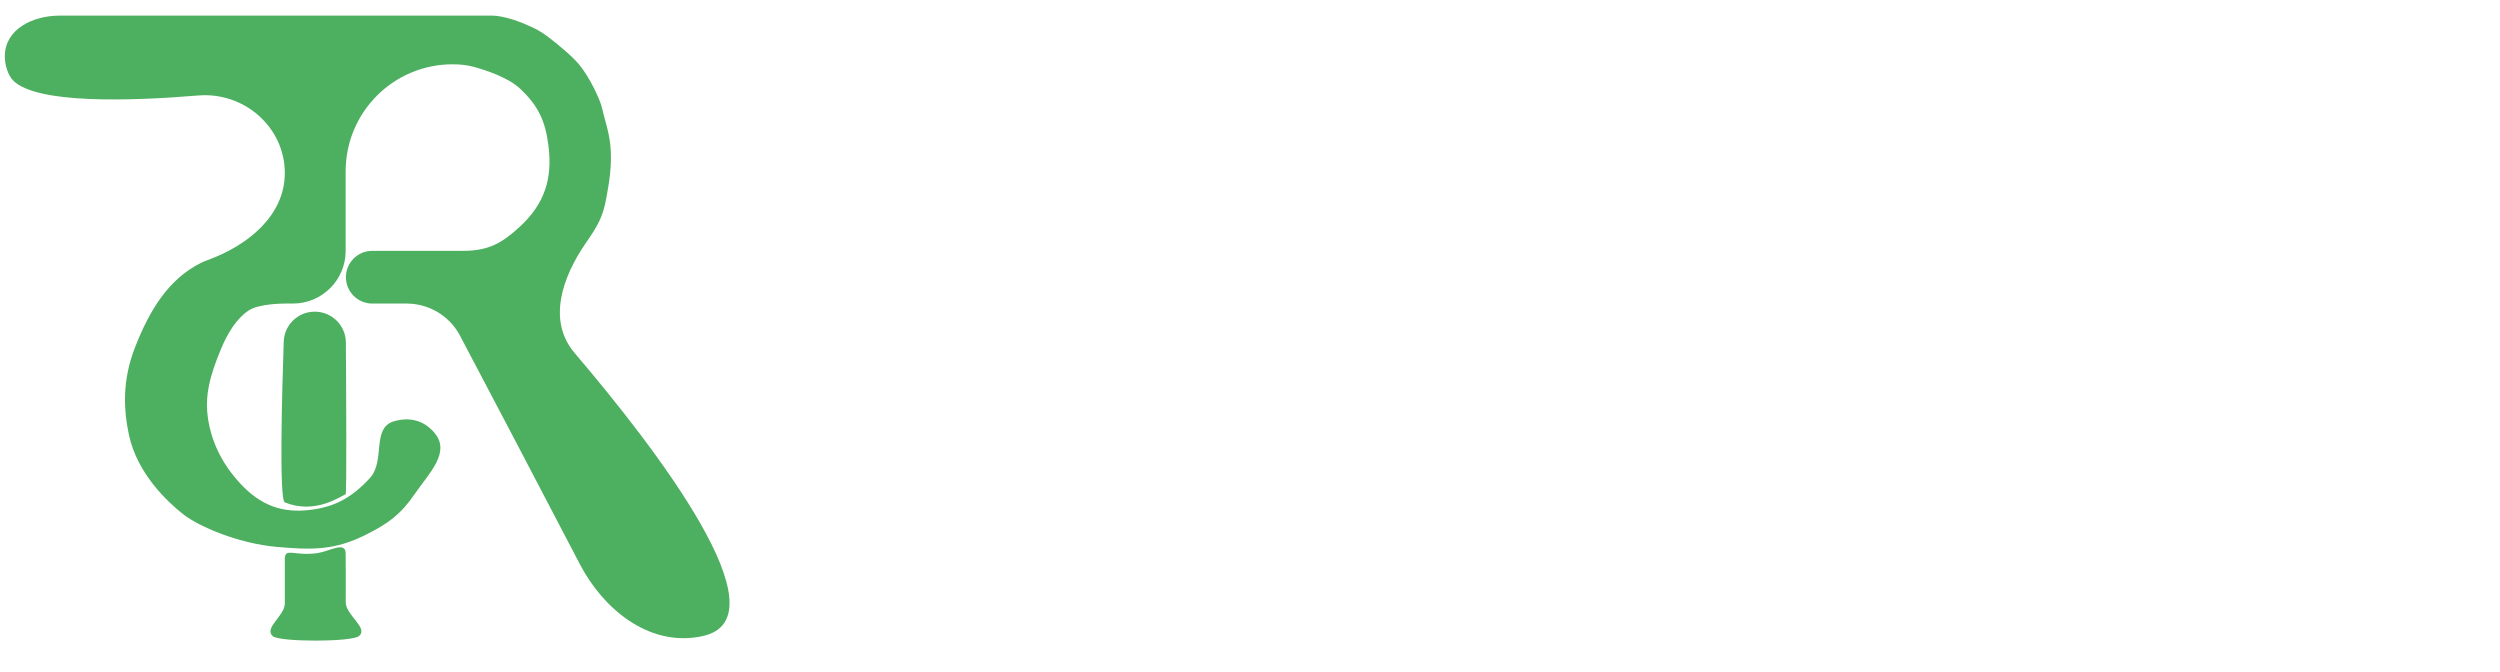<svg width="160" height="43" viewBox="0 0 160 43" fill="none" xmlns="http://www.w3.org/2000/svg">
<g filter="url(#filter0_b_383_433)">
<path d="M12.691 6.111C8.221 6.481 2.431 6.639 0.883 5.193C0.492 4.827 0.306 4.125 0.309 3.59C0.322 1.861 2.094 1 3.823 1H31.465C32.332 1 33.447 1.455 34.102 1.763C34.472 1.937 34.817 2.158 35.141 2.408C35.696 2.837 36.583 3.556 37.051 4.115C37.764 4.966 38.441 6.45 38.544 6.97C38.646 7.489 38.973 8.375 39.063 9.306C39.19 10.621 38.969 11.748 38.803 12.68C38.588 13.885 38.255 14.451 37.505 15.535C35.97 17.755 35.025 20.537 36.776 22.592C41.913 28.62 50.34 39.555 44.962 40.711C44.875 40.73 44.785 40.747 44.694 40.763C41.483 41.314 38.618 38.995 37.11 36.106C34.907 31.887 31.66 25.677 29.441 21.483C28.771 20.215 27.455 19.428 26.021 19.428H23.826C22.895 19.428 22.139 18.673 22.139 17.741C22.139 16.809 22.893 16.054 23.825 16.054H29.649C31.276 16.054 32.15 15.546 33.282 14.496C34.857 13.036 35.371 11.436 35.099 9.306C34.898 7.732 34.442 6.755 33.282 5.672C32.521 4.961 31.132 4.5 30.31 4.276C29.872 4.157 29.42 4.115 28.967 4.115C25.186 4.115 22.122 7.179 22.122 10.96V16.054C22.122 17.917 20.611 19.428 18.747 19.428H18.239L18.219 19.428C18.088 19.428 16.561 19.439 15.916 19.869C15.137 20.388 14.57 21.314 14.147 22.326C13.368 24.187 13.179 25.274 13.262 26.355C13.361 27.633 13.866 29.068 14.854 30.329C16.113 31.934 17.492 32.821 19.526 32.665C21.294 32.529 22.485 31.899 23.679 30.588C24.687 29.482 23.749 27.37 25.236 26.955C26.256 26.67 27.161 26.915 27.832 27.733C28.848 28.973 27.44 30.305 26.534 31.627C25.639 32.933 24.834 33.512 23.419 34.222C21.408 35.231 19.951 35.2 17.709 35.001C15.251 34.782 12.729 33.696 11.74 32.924C10.75 32.153 8.778 30.317 8.251 27.829C7.897 26.159 7.828 24.311 8.643 22.227C9.566 19.866 10.772 17.871 12.848 16.832C12.99 16.762 13.143 16.697 13.305 16.638C15.866 15.708 18.228 13.798 18.228 11.073C18.228 8.134 15.62 5.869 12.691 6.111Z" fill="#4DAF60"/>
<path d="M22.122 31.627C22.191 31.594 22.158 25.243 22.136 21.922C22.129 20.826 21.238 19.947 20.143 19.947C19.073 19.947 18.195 20.79 18.159 21.859C18.044 25.257 17.862 32.005 18.228 32.153C20.134 32.924 21.706 31.824 22.122 31.627Z" fill="#4DAF60"/>
<path d="M18.228 38.628V35.779C18.228 35.011 18.857 35.616 20.331 35.396C21.091 35.283 22.098 34.628 22.122 35.396C22.132 35.749 22.13 37.348 22.127 38.549C22.124 39.369 23.609 40.196 22.971 40.711C22.493 41.096 17.874 41.096 17.45 40.711C16.874 40.187 18.228 39.406 18.228 38.628Z" fill="#4DAF60"/>
</g>
<path d="M52.461 36V26.99H49.826V24.304H59.057V26.99H56.422V36H52.461ZM59.223 36V27.483H62.759V29.608C62.985 28.837 63.337 28.271 63.813 27.908C64.3 27.545 64.878 27.364 65.547 27.364L65.972 30.373C65.7 30.339 65.433 30.322 65.173 30.322C63.597 30.322 62.81 30.968 62.81 32.26V36H59.223ZM71.331 36.136C69.892 36.136 68.764 35.773 67.948 35.048C67.143 34.311 66.741 33.297 66.741 32.005V27.483H70.243V32.158C70.243 32.611 70.339 32.946 70.532 33.161C70.736 33.376 71.008 33.484 71.348 33.484C71.677 33.484 71.932 33.376 72.113 33.161C72.306 32.946 72.402 32.611 72.402 32.158V27.483H75.836V32.005C75.836 33.308 75.439 34.323 74.646 35.048C73.864 35.773 72.759 36.136 71.331 36.136ZM80.188 36.136C79.678 36.136 79.162 36.085 78.641 35.983C78.12 35.881 77.649 35.739 77.23 35.558L77.723 33.416C77.984 33.552 78.341 33.671 78.794 33.773C79.247 33.864 79.65 33.909 80.001 33.909C80.568 33.909 80.851 33.756 80.851 33.45C80.851 33.303 80.76 33.195 80.579 33.127C80.409 33.059 80.182 33.002 79.899 32.957C79.627 32.9 79.332 32.832 79.015 32.753C78.698 32.662 78.397 32.532 78.114 32.362C77.842 32.181 77.615 31.926 77.434 31.597C77.264 31.268 77.179 30.838 77.179 30.305C77.179 29.41 77.53 28.696 78.233 28.163C78.947 27.63 79.922 27.364 81.157 27.364C81.633 27.364 82.075 27.398 82.483 27.466C82.902 27.534 83.299 27.676 83.673 27.891L83.316 29.965C82.715 29.716 82.086 29.591 81.429 29.591C81.01 29.591 80.704 29.625 80.511 29.693C80.33 29.761 80.239 29.874 80.239 30.033C80.239 30.158 80.33 30.254 80.511 30.322C80.692 30.39 80.925 30.458 81.208 30.526C81.503 30.583 81.809 30.668 82.126 30.781C82.443 30.883 82.744 31.03 83.027 31.223C83.322 31.416 83.56 31.676 83.741 32.005C83.922 32.322 84.013 32.736 84.013 33.246C84.013 34.153 83.679 34.861 83.01 35.371C82.341 35.881 81.401 36.136 80.188 36.136ZM88.842 36.136C88.037 36.136 87.38 36 86.87 35.728C86.371 35.456 86.009 35.088 85.782 34.623C85.555 34.158 85.442 33.637 85.442 33.059V29.591H84.354V27.483H85.697L87.278 24.797H89.029V27.483H91.001V29.591H89.029V32.566C89.029 32.827 89.114 33.031 89.284 33.178C89.454 33.314 89.675 33.382 89.947 33.382C90.219 33.382 90.491 33.314 90.763 33.178L91.018 35.541C90.746 35.734 90.4 35.881 89.981 35.983C89.562 36.085 89.182 36.136 88.842 36.136ZM96.276 36.136C95.324 36.136 94.502 35.949 93.811 35.575C93.12 35.201 92.587 34.691 92.213 34.045C91.839 33.388 91.652 32.634 91.652 31.784C91.652 30.945 91.845 30.192 92.23 29.523C92.615 28.854 93.154 28.327 93.845 27.942C94.548 27.557 95.358 27.364 96.276 27.364C97.375 27.364 98.242 27.591 98.877 28.044L98.503 30.356C98.22 30.231 97.953 30.146 97.704 30.101C97.455 30.044 97.217 30.016 96.99 30.016C96.435 30.016 95.993 30.175 95.664 30.492C95.347 30.798 95.188 31.217 95.188 31.75C95.188 32.271 95.347 32.696 95.664 33.025C95.981 33.342 96.401 33.501 96.922 33.501C97.375 33.501 97.908 33.405 98.52 33.212L98.843 35.592C98.469 35.773 98.078 35.909 97.67 36C97.273 36.091 96.809 36.136 96.276 36.136ZM100.145 36V24.797L103.732 24.27V29.234C103.97 28.645 104.344 28.186 104.854 27.857C105.364 27.528 105.976 27.364 106.69 27.364C107.801 27.364 108.662 27.749 109.274 28.52C109.886 29.279 110.192 30.356 110.192 31.75V36H106.605V31.563C106.605 30.554 106.197 30.05 105.381 30.05C104.894 30.05 104.497 30.231 104.191 30.594C103.885 30.945 103.732 31.421 103.732 32.022V36H100.145ZM117.087 33.756C117.415 33.756 117.761 33.722 118.124 33.654C118.498 33.586 118.877 33.461 119.263 33.28L119.671 35.473C119.251 35.688 118.792 35.853 118.294 35.966C117.806 36.079 117.245 36.136 116.611 36.136C115.466 36.136 114.503 35.949 113.721 35.575C112.95 35.201 112.366 34.685 111.97 34.028C111.573 33.371 111.375 32.611 111.375 31.75C111.375 30.866 111.584 30.095 112.004 29.438C112.434 28.781 113.007 28.271 113.721 27.908C114.435 27.545 115.222 27.364 116.084 27.364C117.364 27.364 118.345 27.766 119.025 28.571C119.705 29.364 120.045 30.498 120.045 31.971L114.979 32.617C115.353 33.376 116.055 33.756 117.087 33.756ZM114.707 31.053L117.376 30.492C117.33 30.129 117.206 29.863 117.002 29.693C116.798 29.512 116.543 29.421 116.237 29.421C115.783 29.421 115.421 29.58 115.149 29.897C114.888 30.203 114.741 30.588 114.707 31.053ZM125.428 36.136C124.476 36.136 123.655 35.949 122.963 35.575C122.272 35.201 121.739 34.691 121.365 34.045C120.991 33.388 120.804 32.634 120.804 31.784C120.804 30.945 120.997 30.192 121.382 29.523C121.768 28.854 122.306 28.327 122.997 27.942C123.7 27.557 124.51 27.364 125.428 27.364C126.528 27.364 127.395 27.591 128.029 28.044L127.655 30.356C127.372 30.231 127.106 30.146 126.856 30.101C126.607 30.044 126.369 30.016 126.142 30.016C125.587 30.016 125.145 30.175 124.816 30.492C124.499 30.798 124.34 31.217 124.34 31.75C124.34 32.271 124.499 32.696 124.816 33.025C125.134 33.342 125.553 33.501 126.074 33.501C126.528 33.501 127.06 33.405 127.672 33.212L127.995 35.592C127.621 35.773 127.23 35.909 126.822 36C126.426 36.091 125.961 36.136 125.428 36.136ZM132.885 36H129.298V24.797L132.885 24.27V30.101L136.88 26.854L138.716 29.217L136.319 31.223C136.477 32.028 136.71 32.594 137.016 32.923C137.322 33.24 137.718 33.399 138.206 33.399C138.41 33.399 138.653 33.365 138.937 33.297L138.682 36.034C138.466 36.079 138.274 36.108 138.104 36.119C137.934 36.13 137.769 36.136 137.611 36.136C136.489 36.136 135.599 35.87 134.942 35.337C134.296 34.793 133.82 34 133.514 32.957L132.885 33.501V36ZM144.977 33.756C145.306 33.756 145.652 33.722 146.014 33.654C146.388 33.586 146.768 33.461 147.153 33.28L147.561 35.473C147.142 35.688 146.683 35.853 146.184 35.966C145.697 36.079 145.136 36.136 144.501 36.136C143.357 36.136 142.393 35.949 141.611 35.575C140.841 35.201 140.257 34.685 139.86 34.028C139.464 33.371 139.265 32.611 139.265 31.75C139.265 30.866 139.475 30.095 139.894 29.438C140.325 28.781 140.897 28.271 141.611 27.908C142.325 27.545 143.113 27.364 143.974 27.364C145.255 27.364 146.235 27.766 146.915 28.571C147.595 29.364 147.935 30.498 147.935 31.971L142.869 32.617C143.243 33.376 143.946 33.756 144.977 33.756ZM142.597 31.053L145.266 30.492C145.221 30.129 145.096 29.863 144.892 29.693C144.688 29.512 144.433 29.421 144.127 29.421C143.674 29.421 143.311 29.58 143.039 29.897C142.779 30.203 142.631 30.588 142.597 31.053ZM149.12 36V27.483H152.656V29.608C152.883 28.837 153.234 28.271 153.71 27.908C154.197 27.545 154.775 27.364 155.444 27.364L155.869 30.373C155.597 30.339 155.331 30.322 155.07 30.322C153.495 30.322 152.707 30.968 152.707 32.26V36H149.12Z" fill="white"/>
<defs>
<filter id="filter0_b_383_433" x="-39.69" y="-39" width="126.38" height="120" filterUnits="userSpaceOnUse" color-interpolation-filters="sRGB">
<feFlood flood-opacity="0" result="BackgroundImageFix"/>
<feGaussianBlur in="BackgroundImageFix" stdDeviation="20"/>
<feComposite in2="SourceAlpha" operator="in" result="effect1_backgroundBlur_383_433"/>
<feBlend mode="normal" in="SourceGraphic" in2="effect1_backgroundBlur_383_433" result="shape"/>
</filter>
</defs>
</svg>
